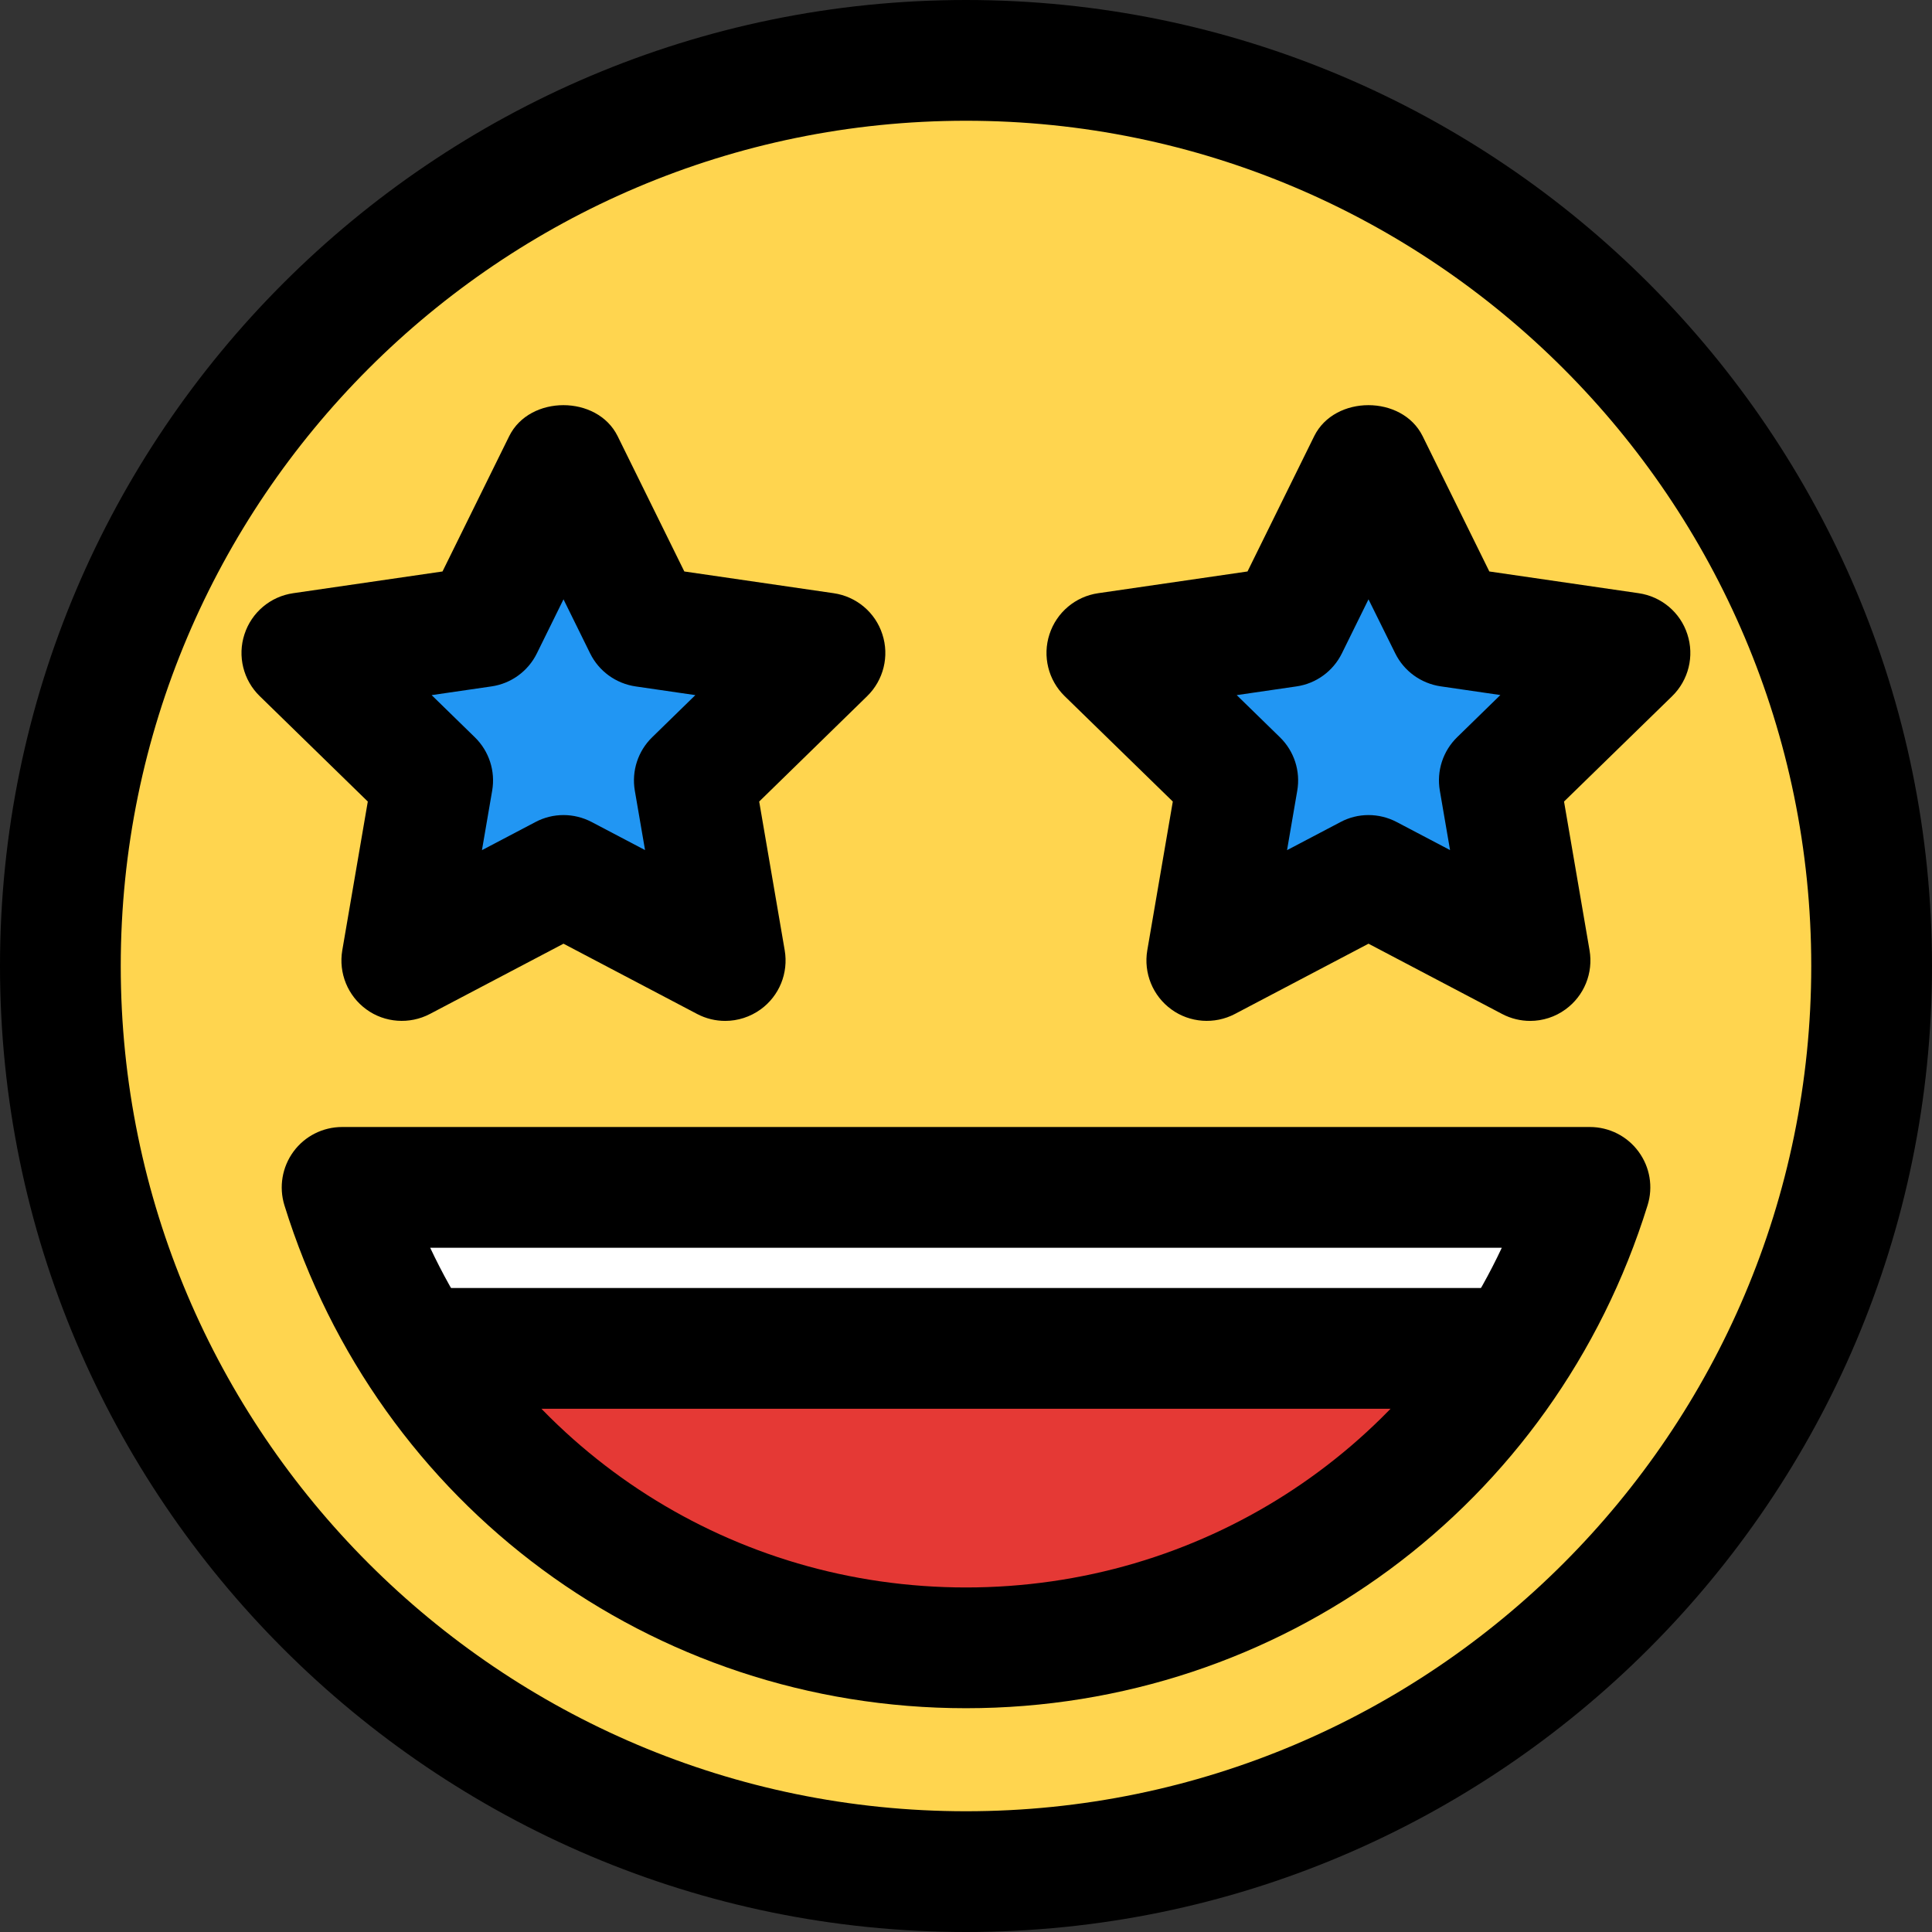 <svg enable-background="new 0 0 24 24" height="512" viewBox="0 0 24 24" width="512" xmlns="http://www.w3.org/2000/svg"><rect x="0" y="0" width="24" height="24" fill="#333333" stroke="none"/><circle cx="12" cy="12" fill="#ffd54f" r="10.8"/><path d="m9.72 7.652-1.503-.219-.672-1.362c-.206-.414-.884-.414-1.09 0l-.672 1.362-1.503.219c-.229.033-.419.193-.49.413-.072.22-.012.462.153.623l1.088 1.06-.257 1.497c-.039.228.055.458.242.594.185.135.435.153.639.046l1.345-.707 1.345.707c.089.047.186.07.282.07.126 0 .252-.039.357-.116.187-.136.281-.366.242-.594l-.257-1.497 1.088-1.06c.165-.161.225-.403.153-.623-.071-.22-.261-.38-.49-.413z" fill="#2196f3"/><path d="m20.21 8.065c-.071-.22-.261-.38-.49-.413l-1.503-.218-.672-1.362c-.206-.414-.884-.414-1.09 0l-.672 1.362-1.503.218c-.229.033-.419.193-.49.413-.072.22-.012.462.153.623l1.088 1.06-.257 1.497c-.039.228.055.458.242.594.186.135.435.153.639.046l1.345-.707 1.345.707c.089.047.186.07.282.07.126 0 .252-.039.357-.116.187-.136.281-.366.242-.594l-.257-1.497 1.088-1.06c.165-.162.225-.403.153-.623z" fill="#2196f3"/><path d="m18.861 15.071c-.186.591-.429 1.134-.745 1.644h-12.231c-.316-.51-.559-1.053-.745-1.644-.057-.186-.024-.381.097-.535.113-.162.292-.251.486-.251h12.555c.194 0 .373.089.486.251.121.154.153.348.097.535z" fill="#fff"/><path d="m18.115 17.151c-1.28 2.098-3.572 3.418-6.115 3.418s-4.836-1.32-6.115-3.418z" fill="#e53935"/><path d="m12 21.22c-3.904 0-7.307-2.511-8.467-6.248-.07-.228-.028-.475.113-.667s.366-.305.604-.305h15.5c.238 0 .463.113.604.305.142.192.184.439.113.667-1.16 3.737-4.563 6.248-8.467 6.248zm-6.656-5.72c1.203 2.561 3.764 4.22 6.656 4.22s5.453-1.659 6.656-4.22z"/><path d="m18.81 17.5h-13.62c-.414 0-.75-.336-.75-.75s.336-.75.75-.75h13.62c.414 0 .75.336.75.75s-.336.75-.75.75z"/><path d="m12 24c-6.617 0-12-5.383-12-12s5.383-12 12-12 12 5.383 12 12-5.383 12-12 12zm0-22.5c-5.79 0-10.5 4.71-10.5 10.5s4.71 10.5 10.5 10.5 10.5-4.71 10.5-10.5-4.71-10.5-10.5-10.5z"/><path d="m9.009 12.682c-.119 0-.239-.028-.349-.086l-1.66-.873-1.66.873c-.252.132-.561.11-.789-.057-.231-.168-.347-.452-.299-.734l.317-1.848-1.342-1.309c-.205-.199-.279-.498-.19-.769.088-.271.322-.469.605-.51l1.855-.27.829-1.682c.254-.512 1.092-.512 1.346 0l.829 1.682 1.855.27c.283.041.518.239.605.51.089.271.015.57-.189.769l-1.341 1.309.317 1.848c.048.282-.067.566-.299.734-.13.094-.285.143-.44.143zm-2.009-2.557c.12 0 .24.029.349.086l.664.349-.127-.738c-.042-.244.039-.492.216-.664l.536-.523-.742-.108c-.245-.036-.456-.189-.565-.41l-.331-.672-.331.672c-.109.221-.32.375-.565.41l-.742.108.536.523c.177.172.258.42.216.664l-.127.739.664-.349c.109-.058.229-.087.349-.087z"/><path d="m19.009 12.682c-.119 0-.239-.028-.349-.086l-1.66-.873-1.66.873c-.252.132-.561.11-.789-.057-.231-.168-.347-.452-.299-.734l.317-1.848-1.343-1.309c-.204-.199-.278-.498-.189-.769.088-.271.322-.469.605-.51l1.855-.27.829-1.682c.254-.512 1.092-.512 1.346 0l.829 1.682 1.855.27c.283.041.518.239.605.51.089.271.015.57-.189.769l-1.343 1.309.317 1.848c.048.282-.067.566-.299.734-.128.094-.283.143-.438.143zm-2.009-2.557c.12 0 .24.029.349.086l.664.349-.127-.739c-.042-.244.039-.492.216-.664l.536-.523-.741-.108c-.245-.036-.456-.189-.565-.41l-.332-.671-.331.672c-.109.221-.32.375-.565.41l-.741.108.536.523c.177.172.258.42.216.664l-.127.739.664-.349c.108-.058.228-.087.348-.087z"/></svg>